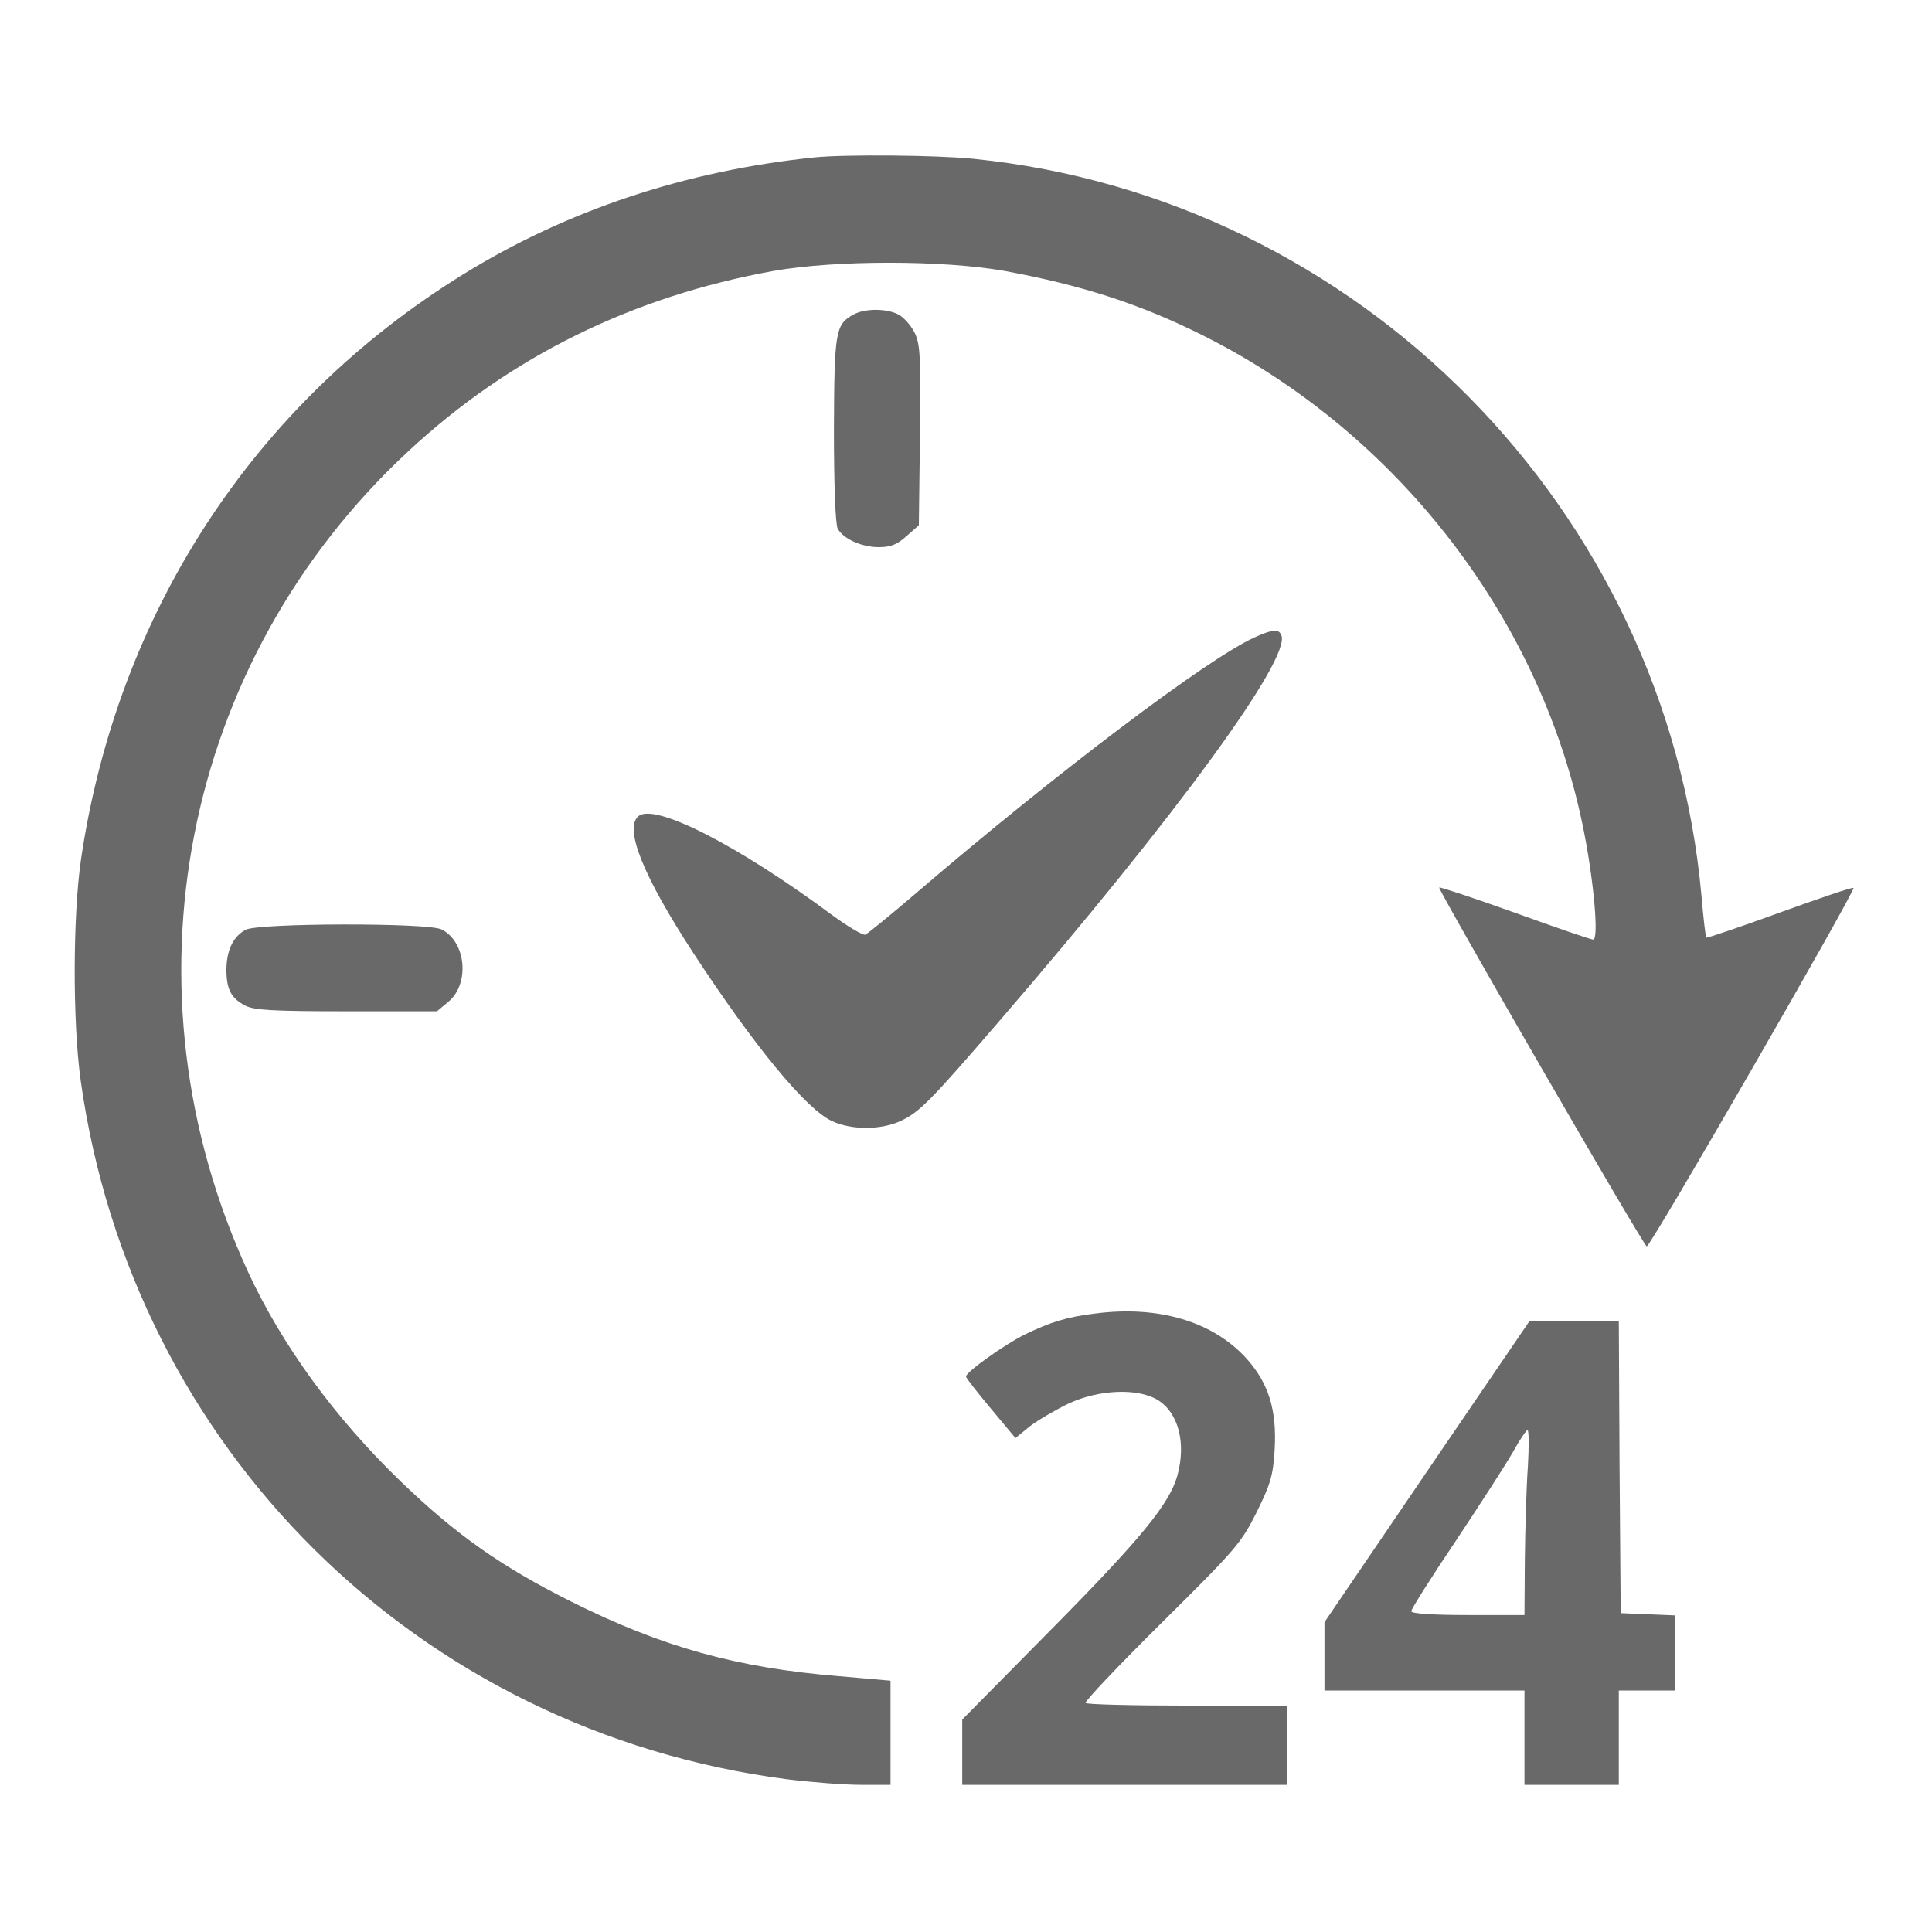 

<svg version="1.0" xmlns="http://www.w3.org/2000/svg"
 width="512pt" height="512pt" viewBox="0 0 512 512">
 preserveAspectRatio="xMidYMid meet">

<g transform="translate(0,512) scale(0.1,-0.1)"
fill="#696969" stroke="none">
<path d="M2160 4703 c-342 -35 -658 -140 -934 -311 -553 -342 -914 -895 -1011
-1547 -22 -149 -23 -433 -1 -590 137 -974 893 -1722 1870 -1850 64 -8 153 -15
197 -15 l79 0 0 138 0 138 -137 12 c-271 22 -470 78 -708 197 -186 93 -307
178 -454 320 -173 167 -313 359 -403 553 -346 749 -177 1618 424 2176 270 251
593 410 968 478 164 29 448 29 612 0 206 -38 361 -88 530 -173 518 -261 899
-759 1007 -1320 26 -135 38 -279 23 -279 -6 0 -99 32 -207 71 -109 39 -199 69
-201 67 -4 -5 541 -949 550 -951 9 -3 556 947 548 950 -4 2 -92 -28 -197 -66
-104 -38 -191 -67 -193 -66 -2 2 -8 52 -13 112 -93 1023 -907 1848 -1928 1952
-96 10 -341 12 -421 4z"/>
<path d="M2261 4286 c-47 -26 -50 -45 -51 -304 0 -149 4 -251 10 -263 15 -27
63 -49 109 -49 31 0 49 7 73 29 l33 29 3 239 c2 212 1 242 -15 273 -10 19 -29
40 -43 47 -32 16 -89 16 -119 -1z"/>
<path d="M3325 3431 c-126 -57 -525 -359 -895 -676 -69 -59 -130 -109 -137
-112 -6 -2 -44 20 -85 50 -252 187 -473 300 -516 264 -39 -32 13 -160 147
-365 162 -247 298 -412 366 -443 51 -24 129 -24 181 0 50 23 78 51 263 266
467 541 771 958 747 1021 -7 18 -22 17 -71 -5z"/>
<path d="M651 2656 c-33 -18 -50 -53 -51 -104 0 -54 12 -77 50 -97 23 -12 74
-15 269 -15 l239 0 30 25 c58 48 47 160 -18 192 -37 18 -486 17 -519 -1z"/>
<path d="M2902 1639 c-75 -9 -119 -23 -187 -56 -54 -27 -155 -99 -155 -111 0
-4 30 -42 66 -85 l65 -78 38 31 c21 16 67 43 102 60 81 38 184 42 237 10 55
-34 76 -114 52 -201 -21 -74 -94 -164 -330 -403 l-240 -243 0 -87 0 -86 430 0
430 0 0 105 0 105 -263 0 c-145 0 -267 3 -270 7 -4 3 87 99 201 212 196 194
211 211 252 293 37 75 44 98 48 167 6 104 -16 175 -74 240 -89 99 -234 142
-402 120z"/>
<path d="M3782 1221 l-272 -400 0 -90 0 -91 265 0 265 0 0 -125 0 -125 125 0
125 0 0 125 0 125 75 0 75 0 0 100 0 99 -72 3 -73 3 -3 388 -2 387 -118 0
-118 0 -272 -399z m267 12 c-4 -54 -7 -164 -8 -245 l-1 -148 -150 0 c-95 0
-150 4 -150 10 0 6 53 90 119 188 65 98 133 203 151 235 17 31 35 57 38 57 4
0 4 -44 1 -97z"/>
</g>
</svg>

